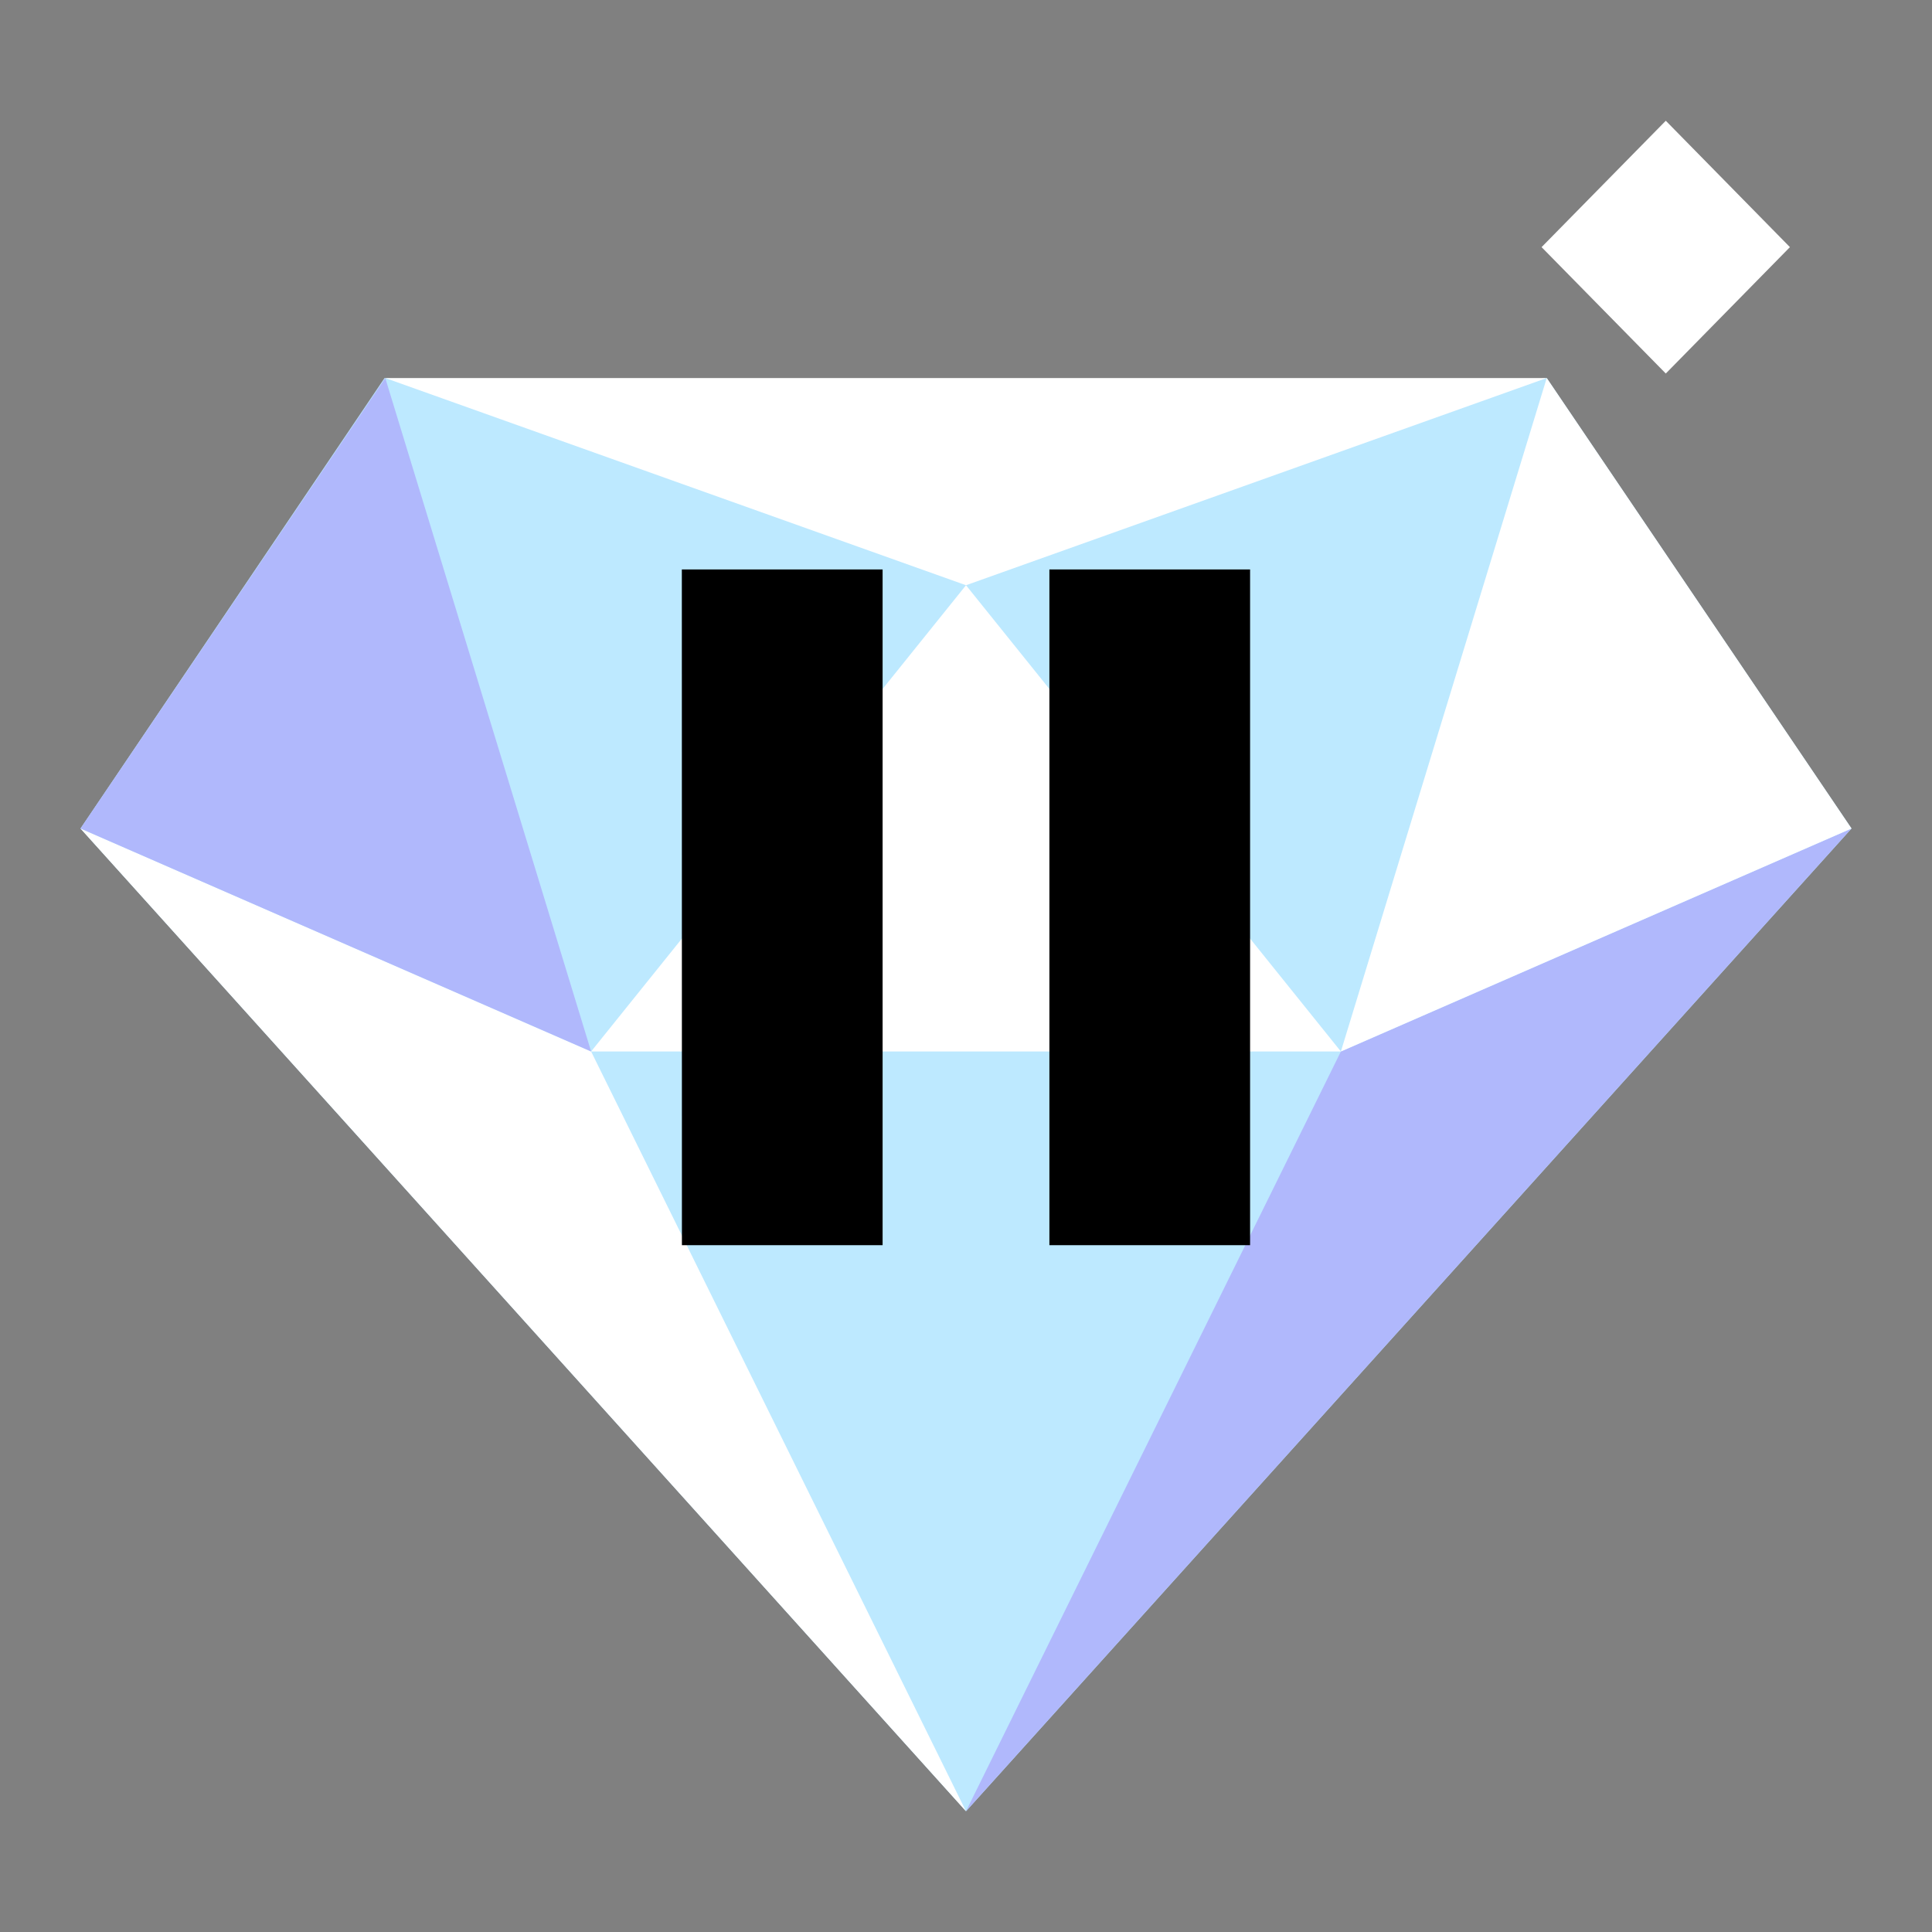  <svg data-ds-icon="VIPDiamondII" width="16" height="16" viewBox="0 0 24 24" xmlns="http://www.w3.org/2000/svg" fill="none" class="inline-block shrink-0"><rect x="0" y="0" width="24" height="24" fill="#808080" stroke="none"/><!----><path fill="#BDE9FF" d="M19.214 4.696a61.7 61.7 0 0 1-14.437 0L1 10.292 12 22.5l11-12.208z"></path><path fill="#fff" d="m12 7.27-4.657 5.792h9.314z"></path><path fill="#B0B8FC" d="M23 10.292 12 22.5l4.657-9.438z"></path><path fill="#fff" d="M1 10.292 12 22.5l-4.657-9.438z"></path><path fill="#B0B8FC" d="m4.786 4.696 2.557 8.366L1 10.292z"></path><path fill="#fff" d="m19.214 4.696-2.557 8.366L23 10.292zm-14.428 0L12 7.27l7.214-2.574zM20.693 1.5 19.15 3.07l1.543 1.57 1.542-1.57z"></path><path fill="#000" d="M8.47 7.074h2.494v8.394H8.471zm4.566 0h2.493v8.394h-2.493z"></path></svg>